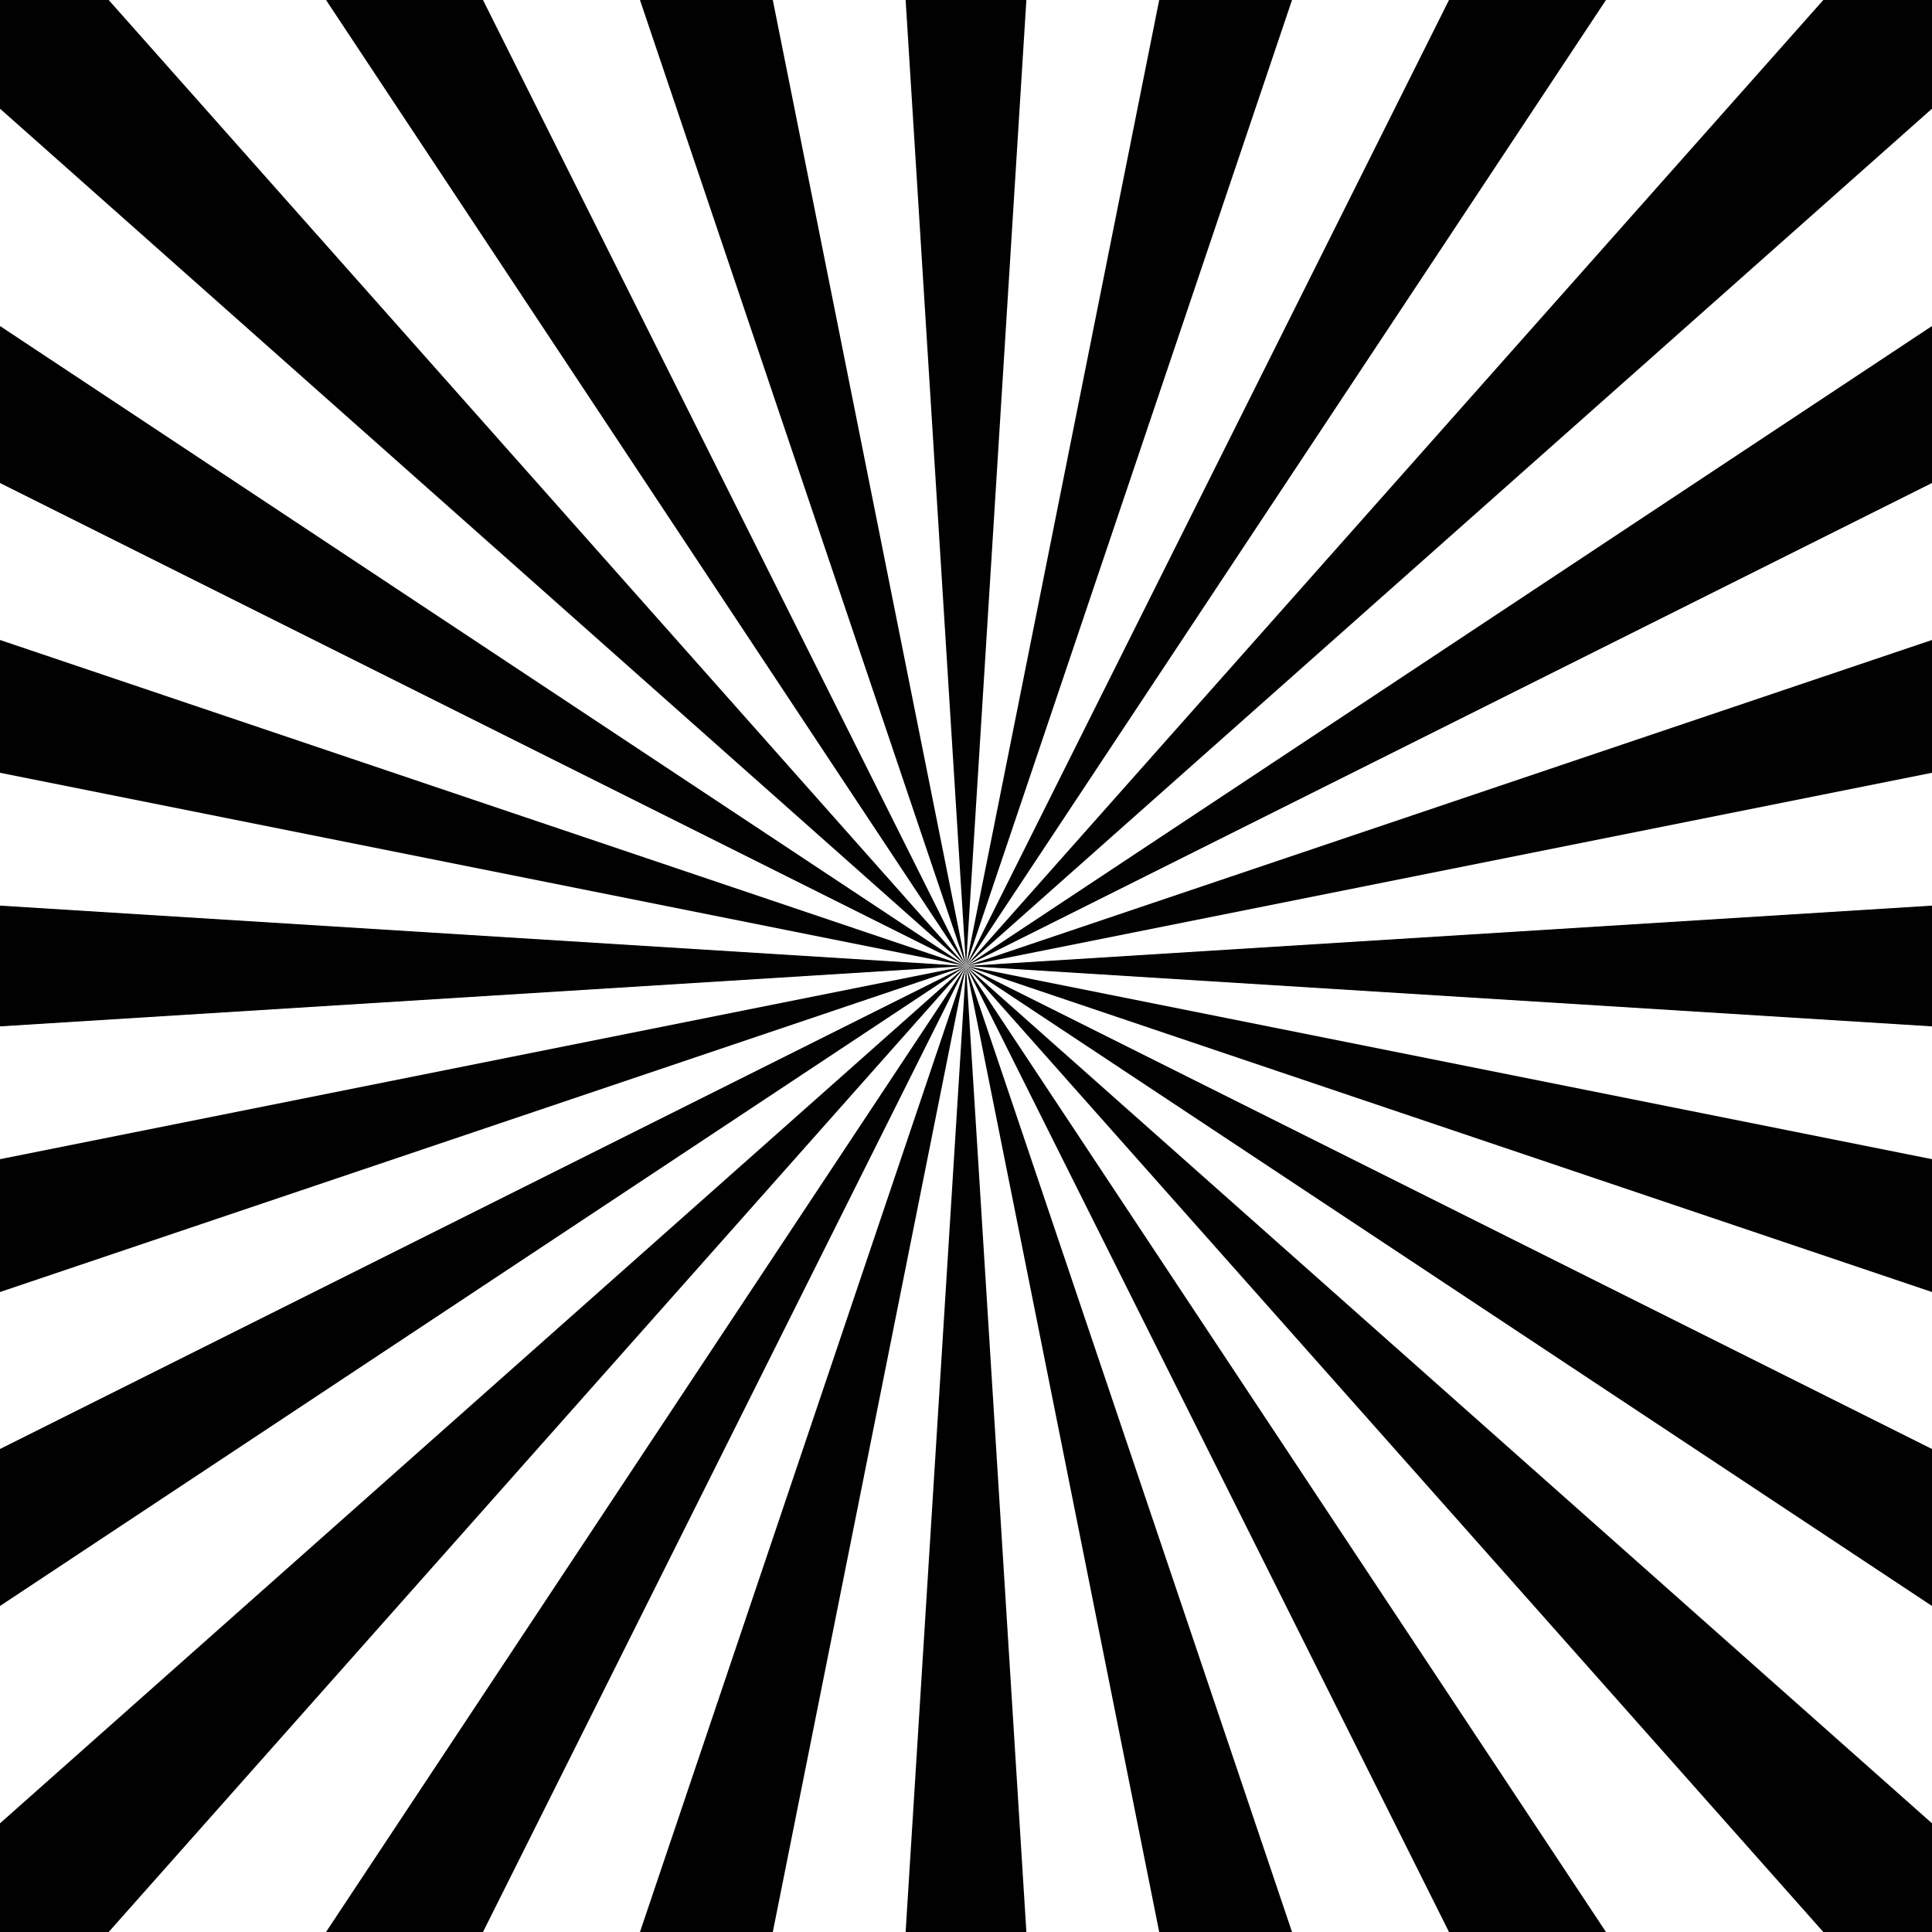 <?xml version="1.0" encoding="utf-8"?>
<!-- Generator: Adobe Illustrator 22.0.1, SVG Export Plug-In . SVG Version: 6.00 Build 0)  -->
<svg version="1.1" baseProfile="tiny" id="Layer_5" xmlns="http://www.w3.org/2000/svg" xmlns:xlink="http://www.w3.org/1999/xlink"
	 x="0px" y="0px" viewBox="0 0 16 16" xml:space="preserve">
<g>
	<polygon fill="#010101" points="7.5,16 8.5,16 8,8 	"/>
	<polygon fill="#010101" points="0,7.5 0,8.5 8,8 	"/>
	<polygon fill="#010101" points="16,8.5 16,7.5 8,8 	"/>
	<polygon fill="#010101" points="8.5,0 7.5,0 8,8 	"/>
	<polygon fill="#010101" points="0,15.1 0,16 0.9,16 8,8 	"/>
	<polygon fill="#010101" points="0.9,0 0,0 0,0.9 8,8 	"/>
	<polygon fill="#010101" points="15.1,16 16,16 16,15.1 8,8 	"/>
	<polygon fill="#010101" points="16,0.9 16,0 15.1,0 8,8 	"/>
	<polygon fill="#010101" points="12,16 13.3,16 8,8 	"/>
	<polygon fill="#010101" points="0,12 0,13.3 8,8 	"/>
	<polygon fill="#010101" points="16,4 16,2.7 8,8 	"/>
	<polygon fill="#010101" points="4,0 2.7,0 8,8 	"/>
	<polygon fill="#010101" points="5.3,16 6.4,16 8,8 	"/>
	<polygon fill="#010101" points="0,5.3 0,6.4 8,8 	"/>
	<polygon fill="#010101" points="16,10.7 16,9.6 8,8 	"/>
	<polygon fill="#010101" points="10.7,0 9.6,0 8,8 	"/>
	<polygon fill="#010101" points="2.7,16 4,16 8,8 	"/>
	<polygon fill="#010101" points="0,2.7 0,4 8,8 	"/>
	<polygon fill="#010101" points="16,13.3 16,12 8,8 	"/>
	<polygon fill="#010101" points="13.3,0 12,0 8,8 	"/>
	<polygon fill="#010101" points="0,9.6 0,10.7 8,8 	"/>
	<polygon fill="#010101" points="6.4,0 5.3,0 8,8 	"/>
	<polygon fill="#010101" points="9.6,16 10.7,16 8,8 	"/>
	<polygon fill="#010101" points="16,6.4 16,5.3 8,8 	"/>
</g>
</svg>
